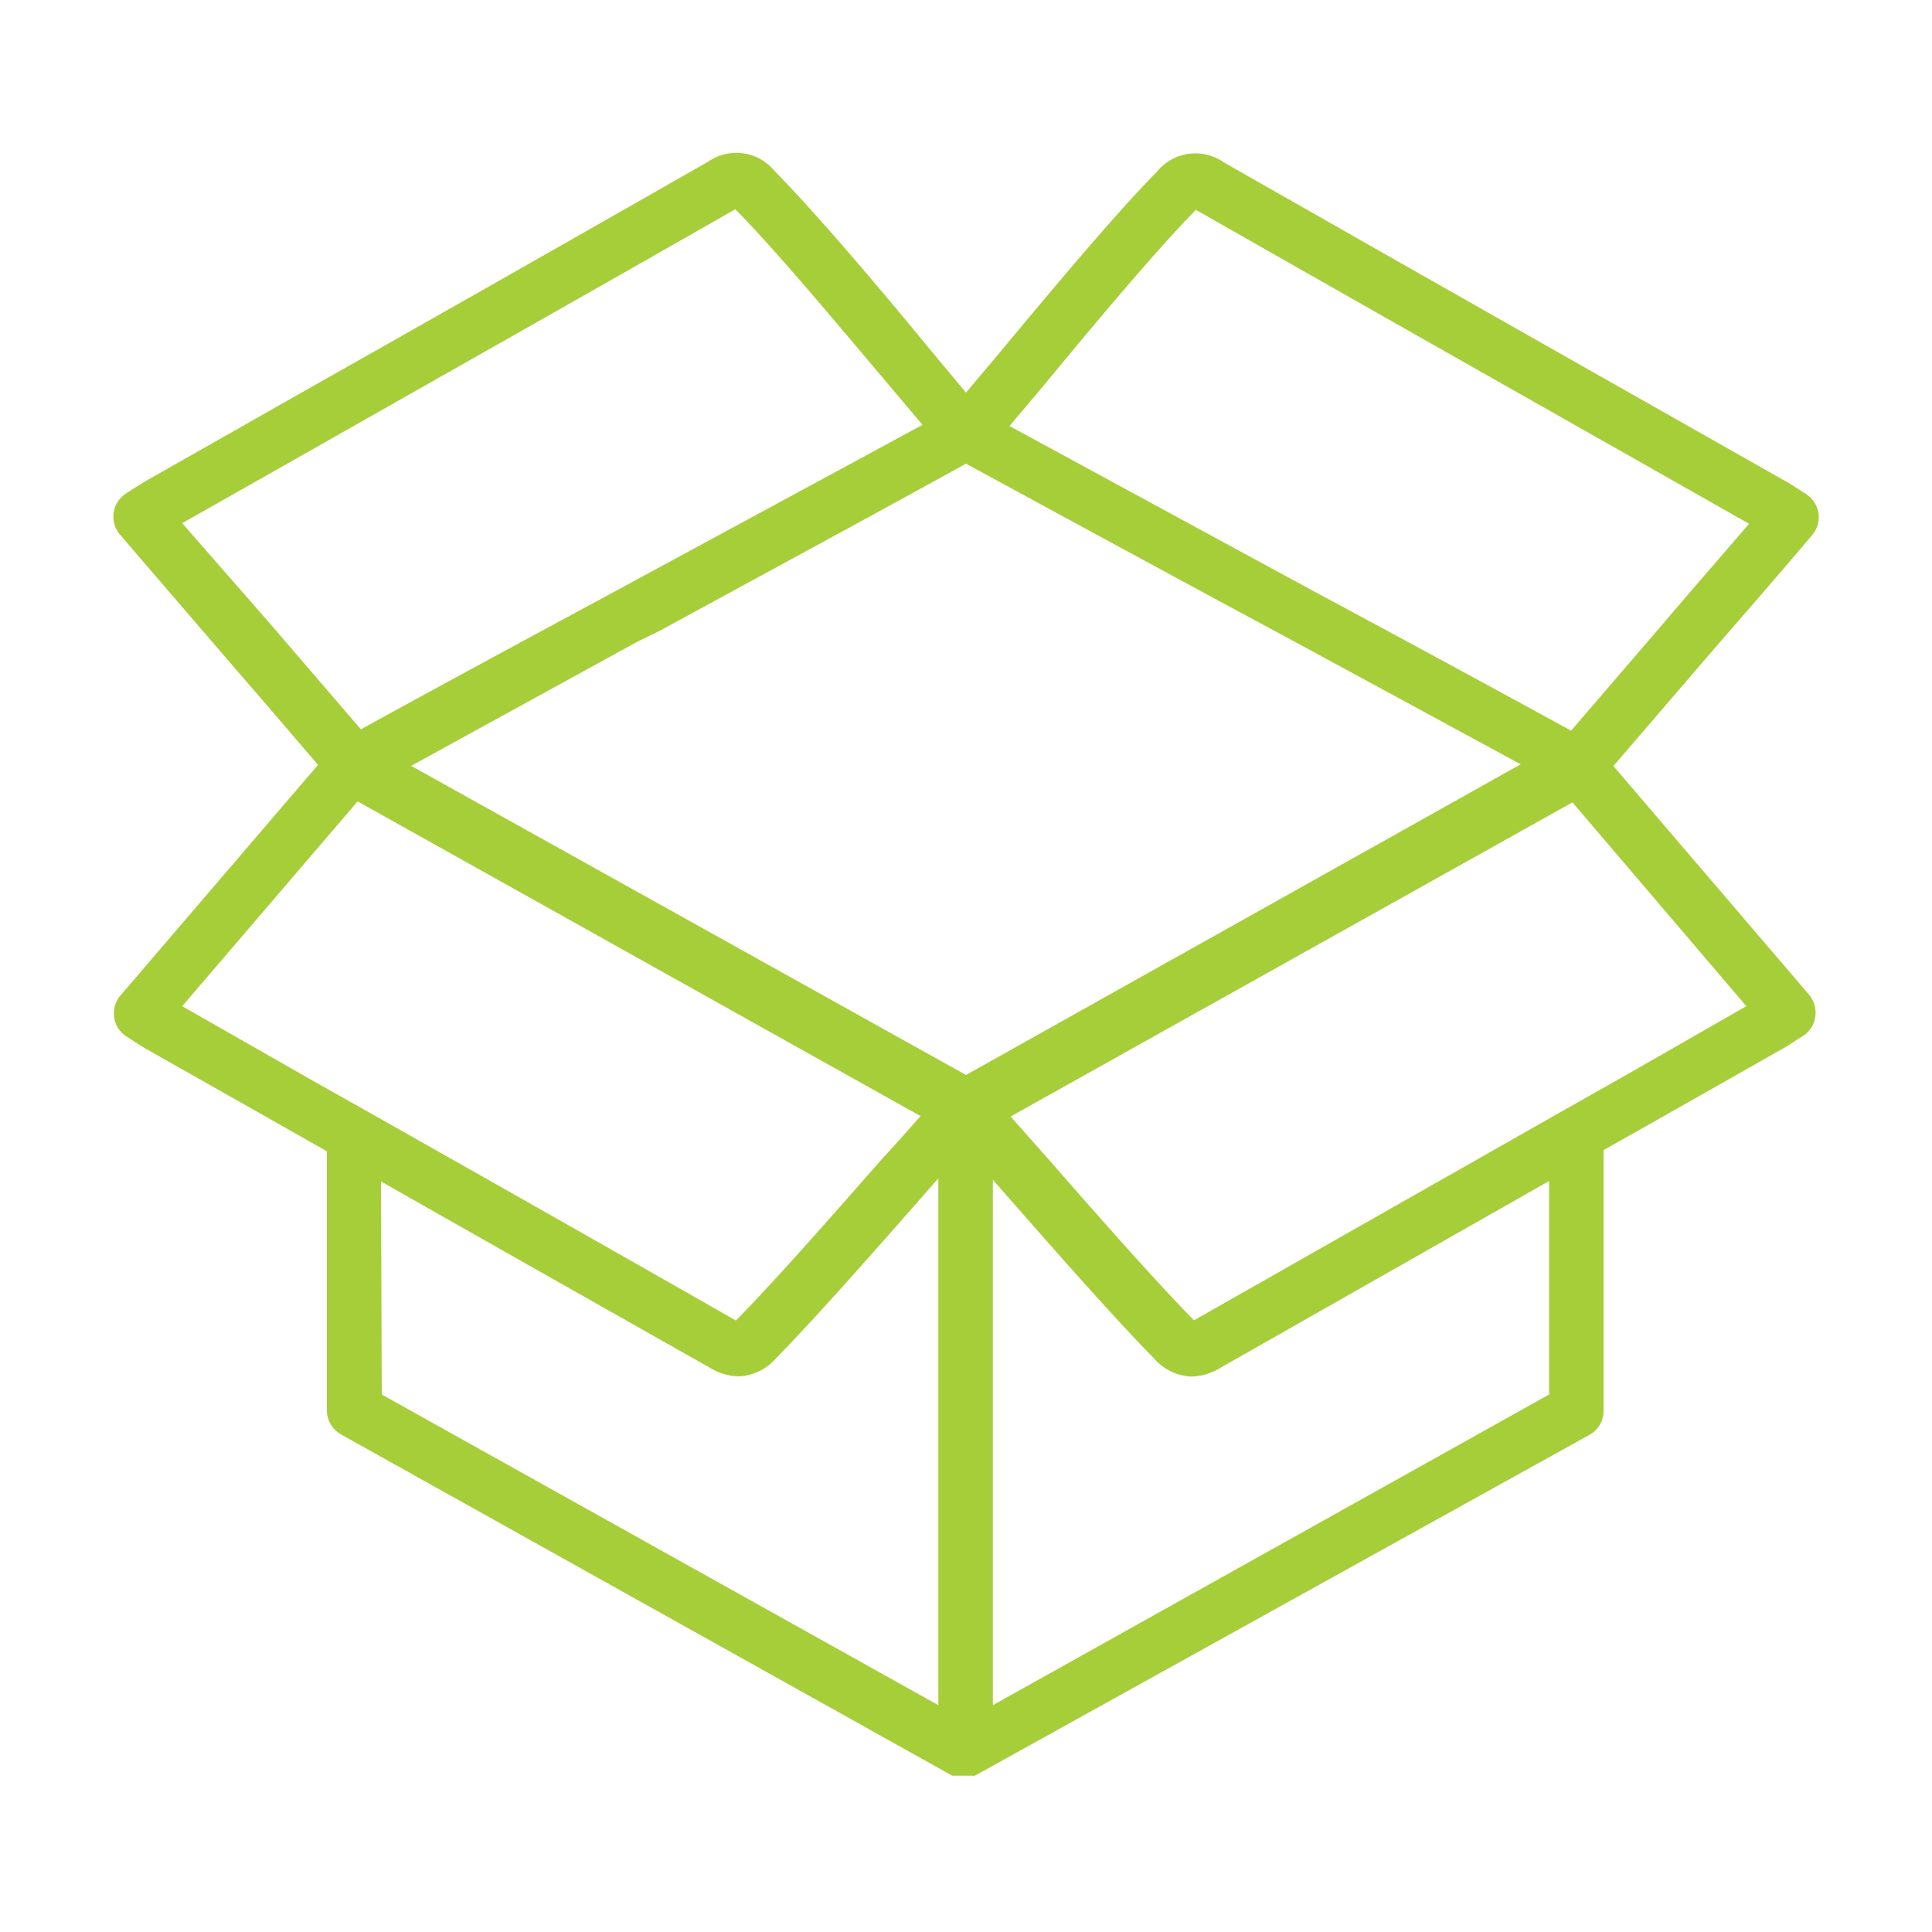 <svg id="Layer_1" data-name="Layer 1" xmlns="http://www.w3.org/2000/svg" width="100" height="100" viewBox="0 0 100 100">
  <defs>
    <style>
      .cls-1 {
        fill: #a6ce39;
      }
    </style>
  </defs>
  <path class="cls-1" d="M83.51,39.65l4.76-5.54C90.09,32,92,29.83,93.8,27.69a1.42,1.42,0,0,0-.31-2.11l-.34-.22c-.23-.15-.45-.3-.69-.43l-7.2-4.08C78.07,16.78,70.64,12.56,63.34,8.4a2.56,2.56,0,0,0-3.45.48c-2.29,2.33-5.66,6.38-8.12,9.34L50,20.32l-1.78-2.13c-2.46-3-5.83-7-8.12-9.33a2.56,2.56,0,0,0-3.45-.49c-7.3,4.17-14.74,8.39-21.94,12.46L7.54,24.9l-.69.43-.34.22a1.43,1.43,0,0,0-.31,2.11l5.52,6.42c1.56,1.8,3.16,3.66,4.74,5.51L6.24,51.52a1.43,1.43,0,0,0-.33,1.13,1.4,1.4,0,0,0,.64,1l.33.21c.23.15.45.3.7.44l7.17,4.06,2.17,1.23V73a1.44,1.44,0,0,0,.72,1.24L49.29,91.91l.1,0,0,0,.13,0,0,0,.15,0h0l.19,0h0l.18,0h0l.14,0,0,0,.12,0,.05,0,.11,0L82.3,74.25A1.42,1.42,0,0,0,83,73V59.53l2.48-1.4,6.81-3.86c.25-.14.47-.29.7-.44l.33-.21a1.4,1.4,0,0,0,.64-1,1.46,1.46,0,0,0-.32-1.13Zm-49.36-7C39.22,29.88,44.47,27.05,50,24c5.52,3,10.78,5.86,15.87,8.6l.84.45,12,6.51L50,55.64l-28.72-16L33,33.21ZM61.9,10.86h0c7.3,4.16,14.74,8.38,21.93,12.45l6.7,3.8c-1.48,1.73-3,3.46-4.44,5.16l-4.77,5.55q-6.84-3.74-13.29-7.2L52.25,22.05l1.69-2C56.37,17.11,59.69,13.11,61.9,10.86ZM9.43,27.08l6.69-3.79C23.31,19.21,30.76,15,38.06,10.83h0l0,0c2.21,2.24,5.53,6.24,8,9.16l1.69,2-16.07,8.7c-4.22,2.28-8.57,4.62-13,7.06l-4.78-5.56Zm0,25,9.08-10.6L47.65,57.77c-.48.53-1.1,1.25-2,2.22-2.3,2.62-5.45,6.22-7.56,8.36l0,0h0c-7.31-4.17-14.76-8.39-22-12.47Zm10.29,9.07c5.61,3.19,11.32,6.42,17,9.63a3,3,0,0,0,1.51.46,2.69,2.69,0,0,0,1.94-.94c2.16-2.2,5.34-5.83,7.67-8.48l.73-.83V88.26L19.76,72.18ZM51.39,88.26l0-27.2.67.77c2.33,2.65,5.51,6.28,7.67,8.48a2.71,2.71,0,0,0,1.94.94,3,3,0,0,0,1.51-.46l17-9.66V72.18ZM84.12,55.67,80,58,61.8,68.34h0l0,0c-2.1-2.14-5.26-5.74-7.56-8.37l-1.93-2.18L81.39,41.53l9,10.55Z"/>
</svg>
